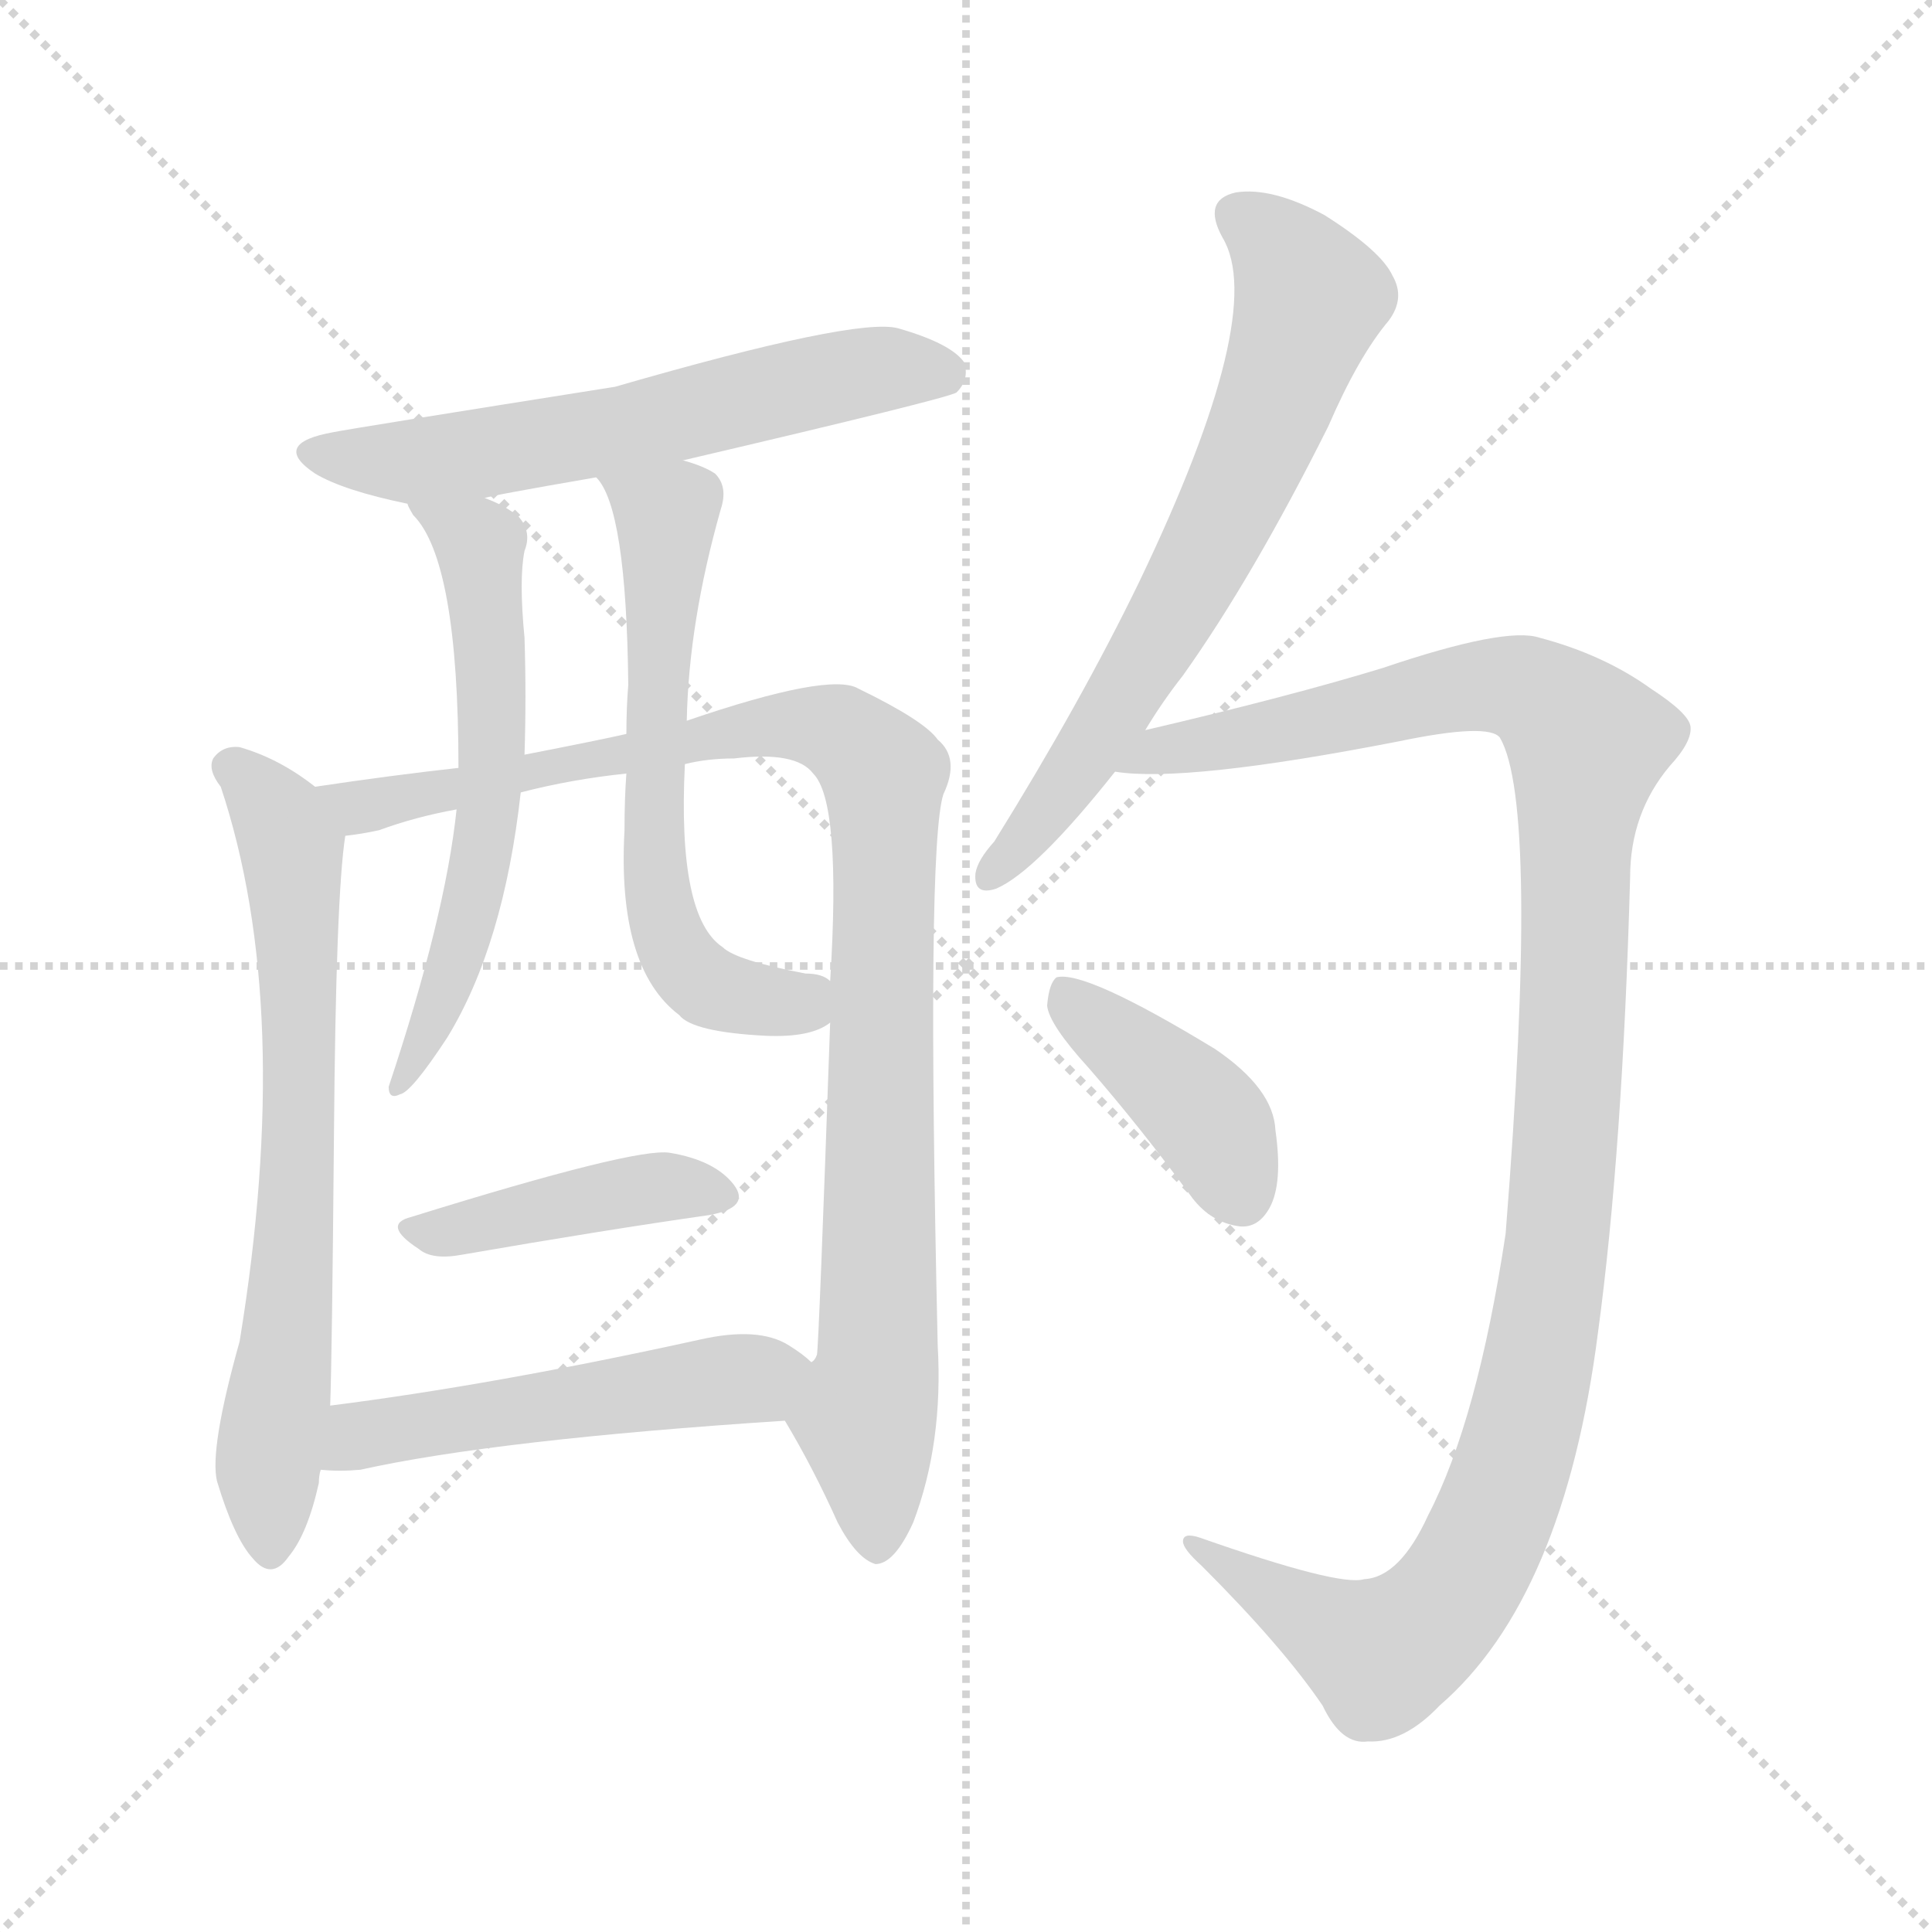 <svg xmlns="http://www.w3.org/2000/svg" version="1.1" viewBox="0 0 1024 1024">
  <g stroke="lightgray" stroke-dasharray="1,1" stroke-width="1" transform="scale(4, 4)">
    <line x1="0" y1="0" x2="256" y2="256" />
    <line x1="256" y1="0" x2="0" y2="256" />
    <line x1="128" y1="0" x2="128" y2="256" />
    <line x1="0" y1="128" x2="256" y2="128" />
  </g>
  <g transform="scale(1.0, -1.0) translate(0.0, -909.00)">
    <style type="text/css">
      
        @keyframes keyframes0 {
          from {
            stroke: blue;
            stroke-dashoffset: 594;
            stroke-width: 128;
          }
          66% {
            animation-timing-function: step-end;
            stroke: blue;
            stroke-dashoffset: 0;
            stroke-width: 128;
          }
          to {
            stroke: black;
            stroke-width: 1024;
          }
        }
        #make-me-a-hanzi-animation-0 {
          animation: keyframes0 0.733s both;
          animation-delay: 0s;
          animation-timing-function: linear;
        }
      
        @keyframes keyframes1 {
          from {
            stroke: blue;
            stroke-dashoffset: 682;
            stroke-width: 128;
          }
          69% {
            animation-timing-function: step-end;
            stroke: blue;
            stroke-dashoffset: 0;
            stroke-width: 128;
          }
          to {
            stroke: black;
            stroke-width: 1024;
          }
        }
        #make-me-a-hanzi-animation-1 {
          animation: keyframes1 0.805s both;
          animation-delay: 0.733s;
          animation-timing-function: linear;
        }
      
        @keyframes keyframes2 {
          from {
            stroke: blue;
            stroke-dashoffset: 972;
            stroke-width: 128;
          }
          76% {
            animation-timing-function: step-end;
            stroke: blue;
            stroke-dashoffset: 0;
            stroke-width: 128;
          }
          to {
            stroke: black;
            stroke-width: 1024;
          }
        }
        #make-me-a-hanzi-animation-2 {
          animation: keyframes2 1.041s both;
          animation-delay: 1.538s;
          animation-timing-function: linear;
        }
      
        @keyframes keyframes3 {
          from {
            stroke: blue;
            stroke-dashoffset: 588;
            stroke-width: 128;
          }
          66% {
            animation-timing-function: step-end;
            stroke: blue;
            stroke-dashoffset: 0;
            stroke-width: 128;
          }
          to {
            stroke: black;
            stroke-width: 1024;
          }
        }
        #make-me-a-hanzi-animation-3 {
          animation: keyframes3 0.729s both;
          animation-delay: 2.579s;
          animation-timing-function: linear;
        }
      
        @keyframes keyframes4 {
          from {
            stroke: blue;
            stroke-dashoffset: 609;
            stroke-width: 128;
          }
          66% {
            animation-timing-function: step-end;
            stroke: blue;
            stroke-dashoffset: 0;
            stroke-width: 128;
          }
          to {
            stroke: black;
            stroke-width: 1024;
          }
        }
        #make-me-a-hanzi-animation-4 {
          animation: keyframes4 0.746s both;
          animation-delay: 3.308s;
          animation-timing-function: linear;
        }
      
        @keyframes keyframes5 {
          from {
            stroke: blue;
            stroke-dashoffset: 420;
            stroke-width: 128;
          }
          58% {
            animation-timing-function: step-end;
            stroke: blue;
            stroke-dashoffset: 0;
            stroke-width: 128;
          }
          to {
            stroke: black;
            stroke-width: 1024;
          }
        }
        #make-me-a-hanzi-animation-5 {
          animation: keyframes5 0.592s both;
          animation-delay: 4.054s;
          animation-timing-function: linear;
        }
      
        @keyframes keyframes6 {
          from {
            stroke: blue;
            stroke-dashoffset: 509;
            stroke-width: 128;
          }
          62% {
            animation-timing-function: step-end;
            stroke: blue;
            stroke-dashoffset: 0;
            stroke-width: 128;
          }
          to {
            stroke: black;
            stroke-width: 1024;
          }
        }
        #make-me-a-hanzi-animation-6 {
          animation: keyframes6 0.664s both;
          animation-delay: 4.645s;
          animation-timing-function: linear;
        }
      
        @keyframes keyframes7 {
          from {
            stroke: blue;
            stroke-dashoffset: 663;
            stroke-width: 128;
          }
          68% {
            animation-timing-function: step-end;
            stroke: blue;
            stroke-dashoffset: 0;
            stroke-width: 128;
          }
          to {
            stroke: black;
            stroke-width: 1024;
          }
        }
        #make-me-a-hanzi-animation-7 {
          animation: keyframes7 0.79s both;
          animation-delay: 5.31s;
          animation-timing-function: linear;
        }
      
        @keyframes keyframes8 {
          from {
            stroke: blue;
            stroke-dashoffset: 1142;
            stroke-width: 128;
          }
          79% {
            animation-timing-function: step-end;
            stroke: blue;
            stroke-dashoffset: 0;
            stroke-width: 128;
          }
          to {
            stroke: black;
            stroke-width: 1024;
          }
        }
        #make-me-a-hanzi-animation-8 {
          animation: keyframes8 1.179s both;
          animation-delay: 6.099s;
          animation-timing-function: linear;
        }
      
        @keyframes keyframes9 {
          from {
            stroke: blue;
            stroke-dashoffset: 402;
            stroke-width: 128;
          }
          57% {
            animation-timing-function: step-end;
            stroke: blue;
            stroke-dashoffset: 0;
            stroke-width: 128;
          }
          to {
            stroke: black;
            stroke-width: 1024;
          }
        }
        #make-me-a-hanzi-animation-9 {
          animation: keyframes9 0.577s both;
          animation-delay: 7.278s;
          animation-timing-function: linear;
        }
      
    </style>
    
      <path d="M 362 665 Q 503 698 507 701 Q 514 708 511 717 Q 504 727 476 735 Q 454 741 326 704 Q 187 682 177 680 Q 143 674 167 658 Q 182 649 216 642 L 257 645 Q 258 646 316 656 L 362 665 Z" fill="lightgray" />
    
      <path d="M 167 492 Q 148 507 127 513 Q 118 514 113 507 Q 110 501 117 492 Q 156 375 127 198 Q 111 141 115 124 Q 124 94 134 83 Q 144 71 153 84 Q 163 96 169 123 Q 169 127 170 130 L 175 164 Q 176 191 177 307 Q 178 434 183 466 C 185 480 185 480 167 492 Z" fill="lightgray" />
    
      <path d="M 416 156 Q 431 131 444 102 Q 454 83 464 80 Q 474 80 484 102 Q 500 144 497 196 Q 491 460 500 488 Q 509 507 497 517 Q 490 527 455 544 Q 440 553 364 527 L 332 520 Q 319 517 278 509 L 243 502 Q 207 498 167 492 C 137 488 154 460 183 466 Q 192 467 201 469 Q 220 476 242 480 L 276 489 Q 303 496 332 499 L 363 504 Q 375 507 389 507 Q 422 511 431 499 Q 446 484 440 389 L 440 367 Q 434 196 433 191 Q 432 188 430 187 C 424 158 410 167 416 156 Z" fill="lightgray" />
    
      <path d="M 216 642 Q 216 641 219 636 Q 243 612 243 502 L 242 480 Q 236 423 206 333 Q 206 326 212 329 Q 218 330 237 359 Q 267 408 276 489 L 278 509 Q 279 540 278 571 Q 275 602 278 617 Q 282 627 275 635 Q 268 641 257 645 C 230 657 200 667 216 642 Z" fill="lightgray" />
    
      <path d="M 364 527 Q 365 579 382 639 Q 386 651 379 658 Q 373 662 362 665 C 334 675 300 682 316 656 Q 332 640 333 546 Q 332 534 332 520 L 332 499 Q 331 486 331 469 Q 327 396 360 371 Q 367 362 406 360 Q 430 359 440 367 C 466 380 466 380 440 389 Q 436 393 427 393 Q 390 400 383 407 Q 359 423 363 504 L 364 527 Z" fill="lightgray" />
    
      <path d="M 218 264 Q 202 260 222 247 Q 229 241 245 244 Q 320 257 376 265 Q 398 269 389 281 Q 379 294 355 298 Q 337 301 218 264 Z" fill="lightgray" />
    
      <path d="M 170 130 Q 180 129 191 130 Q 263 146 416 156 C 446 158 453 168 430 187 Q 426 191 418 196 Q 402 206 371 199 Q 262 175 175 164 C 145 160 140 132 170 130 Z" fill="lightgray" />
    
      <path d="M 607 522 Q 616 537 627 551 Q 664 603 704 683 Q 720 720 736 739 Q 745 751 738 763 Q 732 776 702 795 Q 674 810 655 807 Q 637 803 648 783 Q 672 743 604 601 Q 573 537 527 463 Q 518 453 517 446 Q 516 434 528 438 Q 549 447 591 500 L 607 522 Z" fill="lightgray" />
    
      <path d="M 723 72 Q 710 68 636 94 Q 627 97 627 92 Q 627 88 637 79 Q 680 36 701 5 Q 711 -16 725 -14 Q 744 -15 763 5 Q 829 62 847 203 Q 860 299 864 444 Q 864 478 885 503 Q 897 516 896 524 Q 895 531 875 544 Q 850 562 816 571 Q 798 577 733 555 Q 684 540 607 522 C 578 515 561 501 591 500 Q 628 494 741 516 Q 789 526 795 518 Q 816 482 798 255 Q 783 156 757 106 Q 742 73 723 72 Z" fill="lightgray" />
    
      <path d="M 577 343 Q 604 312 632 274 Q 642 261 657 259 Q 667 258 673 269 Q 680 282 676 310 Q 675 332 644 353 Q 575 395 560 391 Q 556 388 555 376 Q 556 366 577 343 Z" fill="lightgray" />
    
    
      <clipPath id="make-me-a-hanzi-clip-0">
        <path d="M 362 665 Q 503 698 507 701 Q 514 708 511 717 Q 504 727 476 735 Q 454 741 326 704 Q 187 682 177 680 Q 143 674 167 658 Q 182 649 216 642 L 257 645 Q 258 646 316 656 L 362 665 Z" />
      </clipPath>
      <path clip-path="url(#make-me-a-hanzi-clip-0)" d="M 170 670 L 221 664 L 335 682 L 451 711 L 478 714 L 502 709" fill="none" id="make-me-a-hanzi-animation-0" stroke-dasharray="466 932" stroke-linecap="round" />
    
      <clipPath id="make-me-a-hanzi-clip-1">
        <path d="M 167 492 Q 148 507 127 513 Q 118 514 113 507 Q 110 501 117 492 Q 156 375 127 198 Q 111 141 115 124 Q 124 94 134 83 Q 144 71 153 84 Q 163 96 169 123 Q 169 127 170 130 L 175 164 Q 176 191 177 307 Q 178 434 183 466 C 185 480 185 480 167 492 Z" />
      </clipPath>
      <path clip-path="url(#make-me-a-hanzi-clip-1)" d="M 124 502 L 147 477 L 155 457 L 159 385 L 157 250 L 142 136 L 143 88" fill="none" id="make-me-a-hanzi-animation-1" stroke-dasharray="554 1108" stroke-linecap="round" />
    
      <clipPath id="make-me-a-hanzi-clip-2">
        <path d="M 416 156 Q 431 131 444 102 Q 454 83 464 80 Q 474 80 484 102 Q 500 144 497 196 Q 491 460 500 488 Q 509 507 497 517 Q 490 527 455 544 Q 440 553 364 527 L 332 520 Q 319 517 278 509 L 243 502 Q 207 498 167 492 C 137 488 154 460 183 466 Q 192 467 201 469 Q 220 476 242 480 L 276 489 Q 303 496 332 499 L 363 504 Q 375 507 389 507 Q 422 511 431 499 Q 446 484 440 389 L 440 367 Q 434 196 433 191 Q 432 188 430 187 C 424 158 410 167 416 156 Z" />
      </clipPath>
      <path clip-path="url(#make-me-a-hanzi-clip-2)" d="M 176 488 L 189 481 L 204 483 L 289 504 L 420 525 L 444 521 L 468 499 L 466 187 L 459 154 L 464 91" fill="none" id="make-me-a-hanzi-animation-2" stroke-dasharray="844 1688" stroke-linecap="round" />
    
      <clipPath id="make-me-a-hanzi-clip-3">
        <path d="M 216 642 Q 216 641 219 636 Q 243 612 243 502 L 242 480 Q 236 423 206 333 Q 206 326 212 329 Q 218 330 237 359 Q 267 408 276 489 L 278 509 Q 279 540 278 571 Q 275 602 278 617 Q 282 627 275 635 Q 268 641 257 645 C 230 657 200 667 216 642 Z" />
      </clipPath>
      <path clip-path="url(#make-me-a-hanzi-clip-3)" d="M 223 642 L 254 620 L 260 482 L 240 394 L 212 335" fill="none" id="make-me-a-hanzi-animation-3" stroke-dasharray="460 920" stroke-linecap="round" />
    
      <clipPath id="make-me-a-hanzi-clip-4">
        <path d="M 364 527 Q 365 579 382 639 Q 386 651 379 658 Q 373 662 362 665 C 334 675 300 682 316 656 Q 332 640 333 546 Q 332 534 332 520 L 332 499 Q 331 486 331 469 Q 327 396 360 371 Q 367 362 406 360 Q 430 359 440 367 C 466 380 466 380 440 389 Q 436 393 427 393 Q 390 400 383 407 Q 359 423 363 504 L 364 527 Z" />
      </clipPath>
      <path clip-path="url(#make-me-a-hanzi-clip-4)" d="M 324 657 L 353 635 L 346 459 L 354 413 L 381 383 L 424 377 L 431 384" fill="none" id="make-me-a-hanzi-animation-4" stroke-dasharray="481 962" stroke-linecap="round" />
    
      <clipPath id="make-me-a-hanzi-clip-5">
        <path d="M 218 264 Q 202 260 222 247 Q 229 241 245 244 Q 320 257 376 265 Q 398 269 389 281 Q 379 294 355 298 Q 337 301 218 264 Z" />
      </clipPath>
      <path clip-path="url(#make-me-a-hanzi-clip-5)" d="M 219 255 L 348 280 L 380 275" fill="none" id="make-me-a-hanzi-animation-5" stroke-dasharray="292 584" stroke-linecap="round" />
    
      <clipPath id="make-me-a-hanzi-clip-6">
        <path d="M 170 130 Q 180 129 191 130 Q 263 146 416 156 C 446 158 453 168 430 187 Q 426 191 418 196 Q 402 206 371 199 Q 262 175 175 164 C 145 160 140 132 170 130 Z" />
      </clipPath>
      <path clip-path="url(#make-me-a-hanzi-clip-6)" d="M 175 135 L 198 150 L 400 178 L 420 186" fill="none" id="make-me-a-hanzi-animation-6" stroke-dasharray="381 762" stroke-linecap="round" />
    
      <clipPath id="make-me-a-hanzi-clip-7">
        <path d="M 607 522 Q 616 537 627 551 Q 664 603 704 683 Q 720 720 736 739 Q 745 751 738 763 Q 732 776 702 795 Q 674 810 655 807 Q 637 803 648 783 Q 672 743 604 601 Q 573 537 527 463 Q 518 453 517 446 Q 516 434 528 438 Q 549 447 591 500 L 607 522 Z" />
      </clipPath>
      <path clip-path="url(#make-me-a-hanzi-clip-7)" d="M 657 793 L 683 772 L 694 751 L 667 673 L 588 527 L 526 447" fill="none" id="make-me-a-hanzi-animation-7" stroke-dasharray="535 1070" stroke-linecap="round" />
    
      <clipPath id="make-me-a-hanzi-clip-8">
        <path d="M 723 72 Q 710 68 636 94 Q 627 97 627 92 Q 627 88 637 79 Q 680 36 701 5 Q 711 -16 725 -14 Q 744 -15 763 5 Q 829 62 847 203 Q 860 299 864 444 Q 864 478 885 503 Q 897 516 896 524 Q 895 531 875 544 Q 850 562 816 571 Q 798 577 733 555 Q 684 540 607 522 C 578 515 561 501 591 500 Q 628 494 741 516 Q 789 526 795 518 Q 816 482 798 255 Q 783 156 757 106 Q 742 73 723 72 Z" />
      </clipPath>
      <path clip-path="url(#make-me-a-hanzi-clip-8)" d="M 596 505 L 796 546 L 824 534 L 841 513 L 828 277 L 818 197 L 785 89 L 766 58 L 730 33 L 632 91" fill="none" id="make-me-a-hanzi-animation-8" stroke-dasharray="1014 2028" stroke-linecap="round" />
    
      <clipPath id="make-me-a-hanzi-clip-9">
        <path d="M 577 343 Q 604 312 632 274 Q 642 261 657 259 Q 667 258 673 269 Q 680 282 676 310 Q 675 332 644 353 Q 575 395 560 391 Q 556 388 555 376 Q 556 366 577 343 Z" />
      </clipPath>
      <path clip-path="url(#make-me-a-hanzi-clip-9)" d="M 563 382 L 640 316 L 658 275" fill="none" id="make-me-a-hanzi-animation-9" stroke-dasharray="274 548" stroke-linecap="round" />
    
  </g>
</svg>